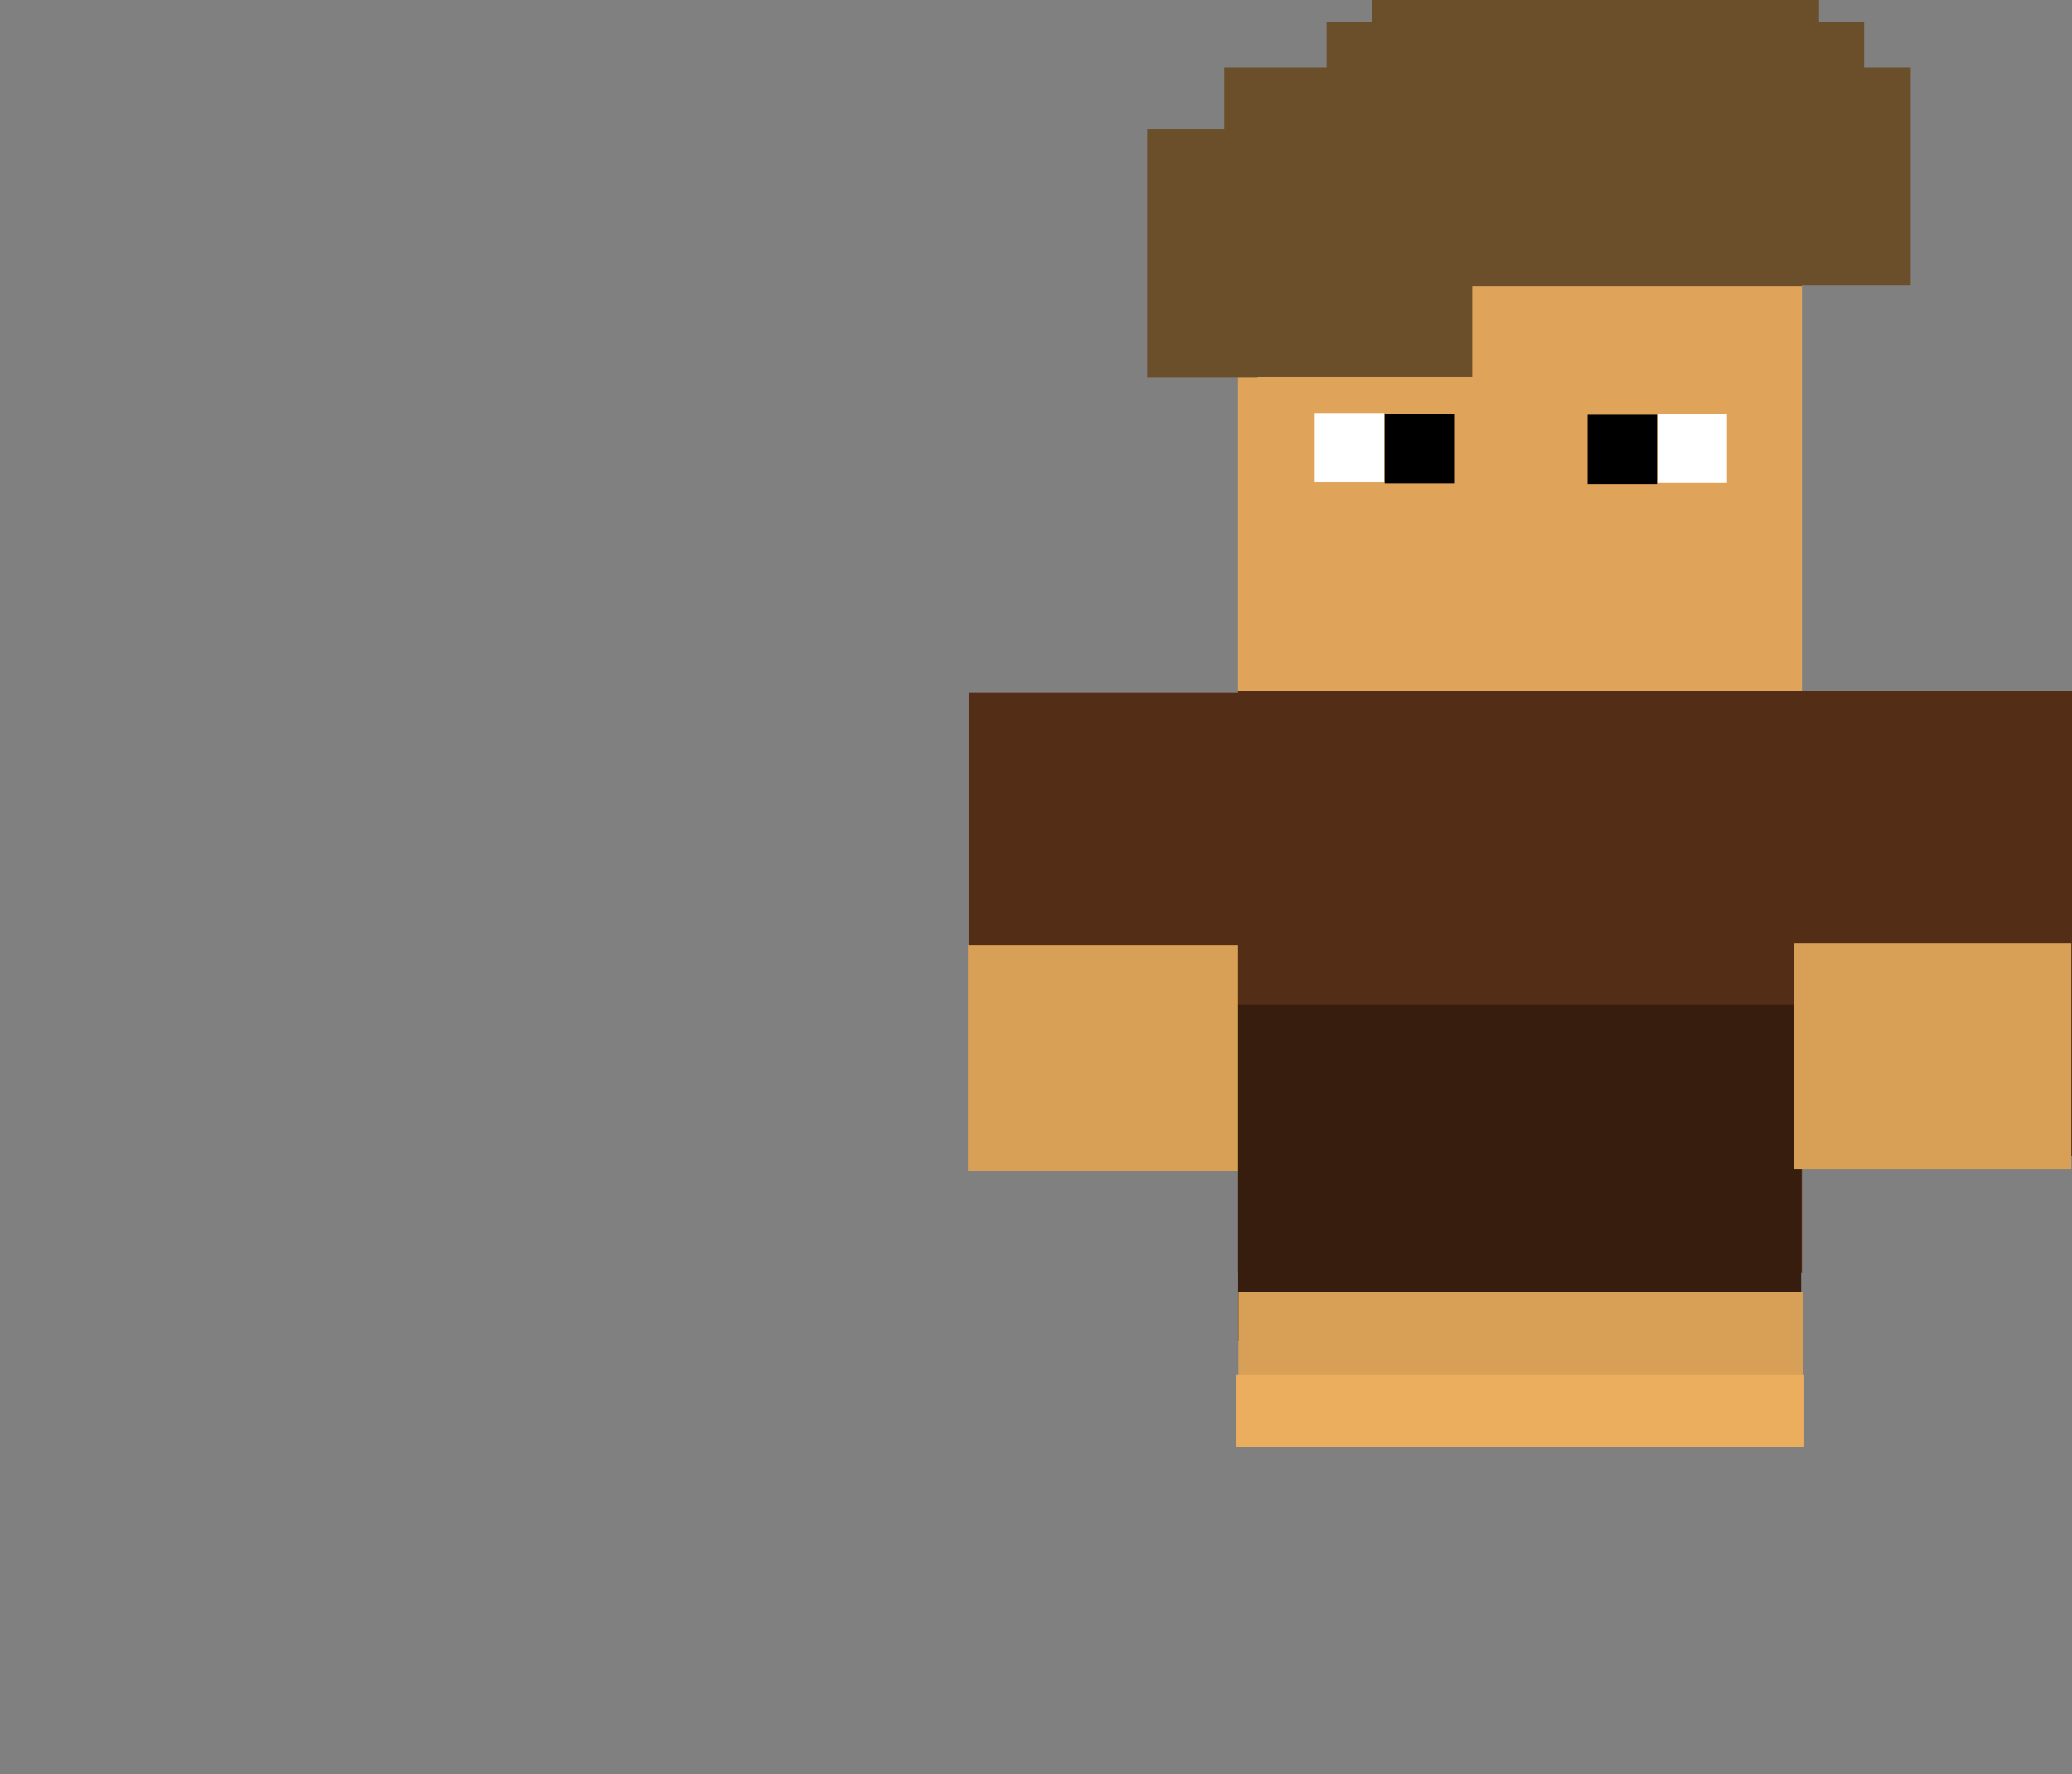 <svg version="1.1" xmlns="http://www.w3.org/2000/svg" xmlns:xlink="http://www.w3.org/1999/xlink" width="243.565" height="208.497" viewBox="0,0,243.565,208.497"><rect x="0" y="0" width="243.565" height="208.497" fill="#808080" stroke="none"/><g transform="translate(-84,-116.003)"><g data-paper-data="{&quot;isPaintingLayer&quot;:true}" fill-rule="nonzero" stroke="none" stroke-linecap="butt" stroke-linejoin="miter" stroke-miterlimit="10" stroke-dasharray="" stroke-dashoffset="0" style="mix-blend-mode: normal"><path d="M84,322c0,-1.381 1.119,-2.5 2.5,-2.5c1.381,0 2.5,1.119 2.5,2.5c0,1.381 -1.119,2.5 -2.5,2.5c-1.381,0 -2.5,-1.119 -2.5,-2.5z" fill="none" stroke-width="0.5"/><g stroke-width="0"><path d="M229.536,197.677v-66.288h66.288v66.288z" fill="#dfa459"/><path d="M229.377,149.627v-18.146h66.426v18.146z" fill="#6a4f2a"/><path d="M229.525,160.328v-14.271h27.542v14.271z" fill="#6a4f2a"/><path d="M218.871,160.369v-29.162h12.961v29.162z" fill="#6a4f2a"/><path d="M227.921,149.54v-25.598h80.683v25.598z" fill="#6a4f2a"/><path d="M239.944,128.928v-10.369h63.185v10.369z" fill="#6a4f2a"/><path d="M245.331,128.64v-12.637h52.492v12.637z" fill="#6a4f2a"/><g><g data-paper-data="{&quot;index&quot;:null}"><path d="M238.549,172.707v-8.156h8.156v8.156z" fill="#ffffff"/><path d="M246.776,172.839v-8.156h8.156v8.156z" fill="#000000"/></g></g><g data-paper-data="{&quot;index&quot;:null}"><g data-paper-data="{&quot;index&quot;:null}"><path d="M278.849,172.781v-8.156h8.156v8.156z" fill="#ffffff"/><path d="M270.622,172.913v-8.156h8.156v8.156z" fill="#000000"/></g></g><g><path d="M197.888,252.06v-54.643h32.553v54.643z" fill="#532d15"/><path d="M197.806,253.571v-26.489h32.553v26.489z" fill="#d8a057"/></g><g><path d="M229.536,265.62v-68.379h66.288v68.379z" fill="#532d15"/><path d="M229.551,273.622v-39.574h66.173v39.574z" fill="#361d0e"/><path d="M229.585,285.622v-17.79h66.358v17.79z" fill="#d8a057"/><path d="M229.268,286.042v-8.434h66.822v8.434z" fill="#ebae5e"/></g><g><path d="M295.012,251.87v-54.643h32.553v54.643z" fill="#532d15"/><path d="M294.929,253.381v-26.489h32.553v26.489z" fill="#d8a057"/></g></g></g></g></svg>